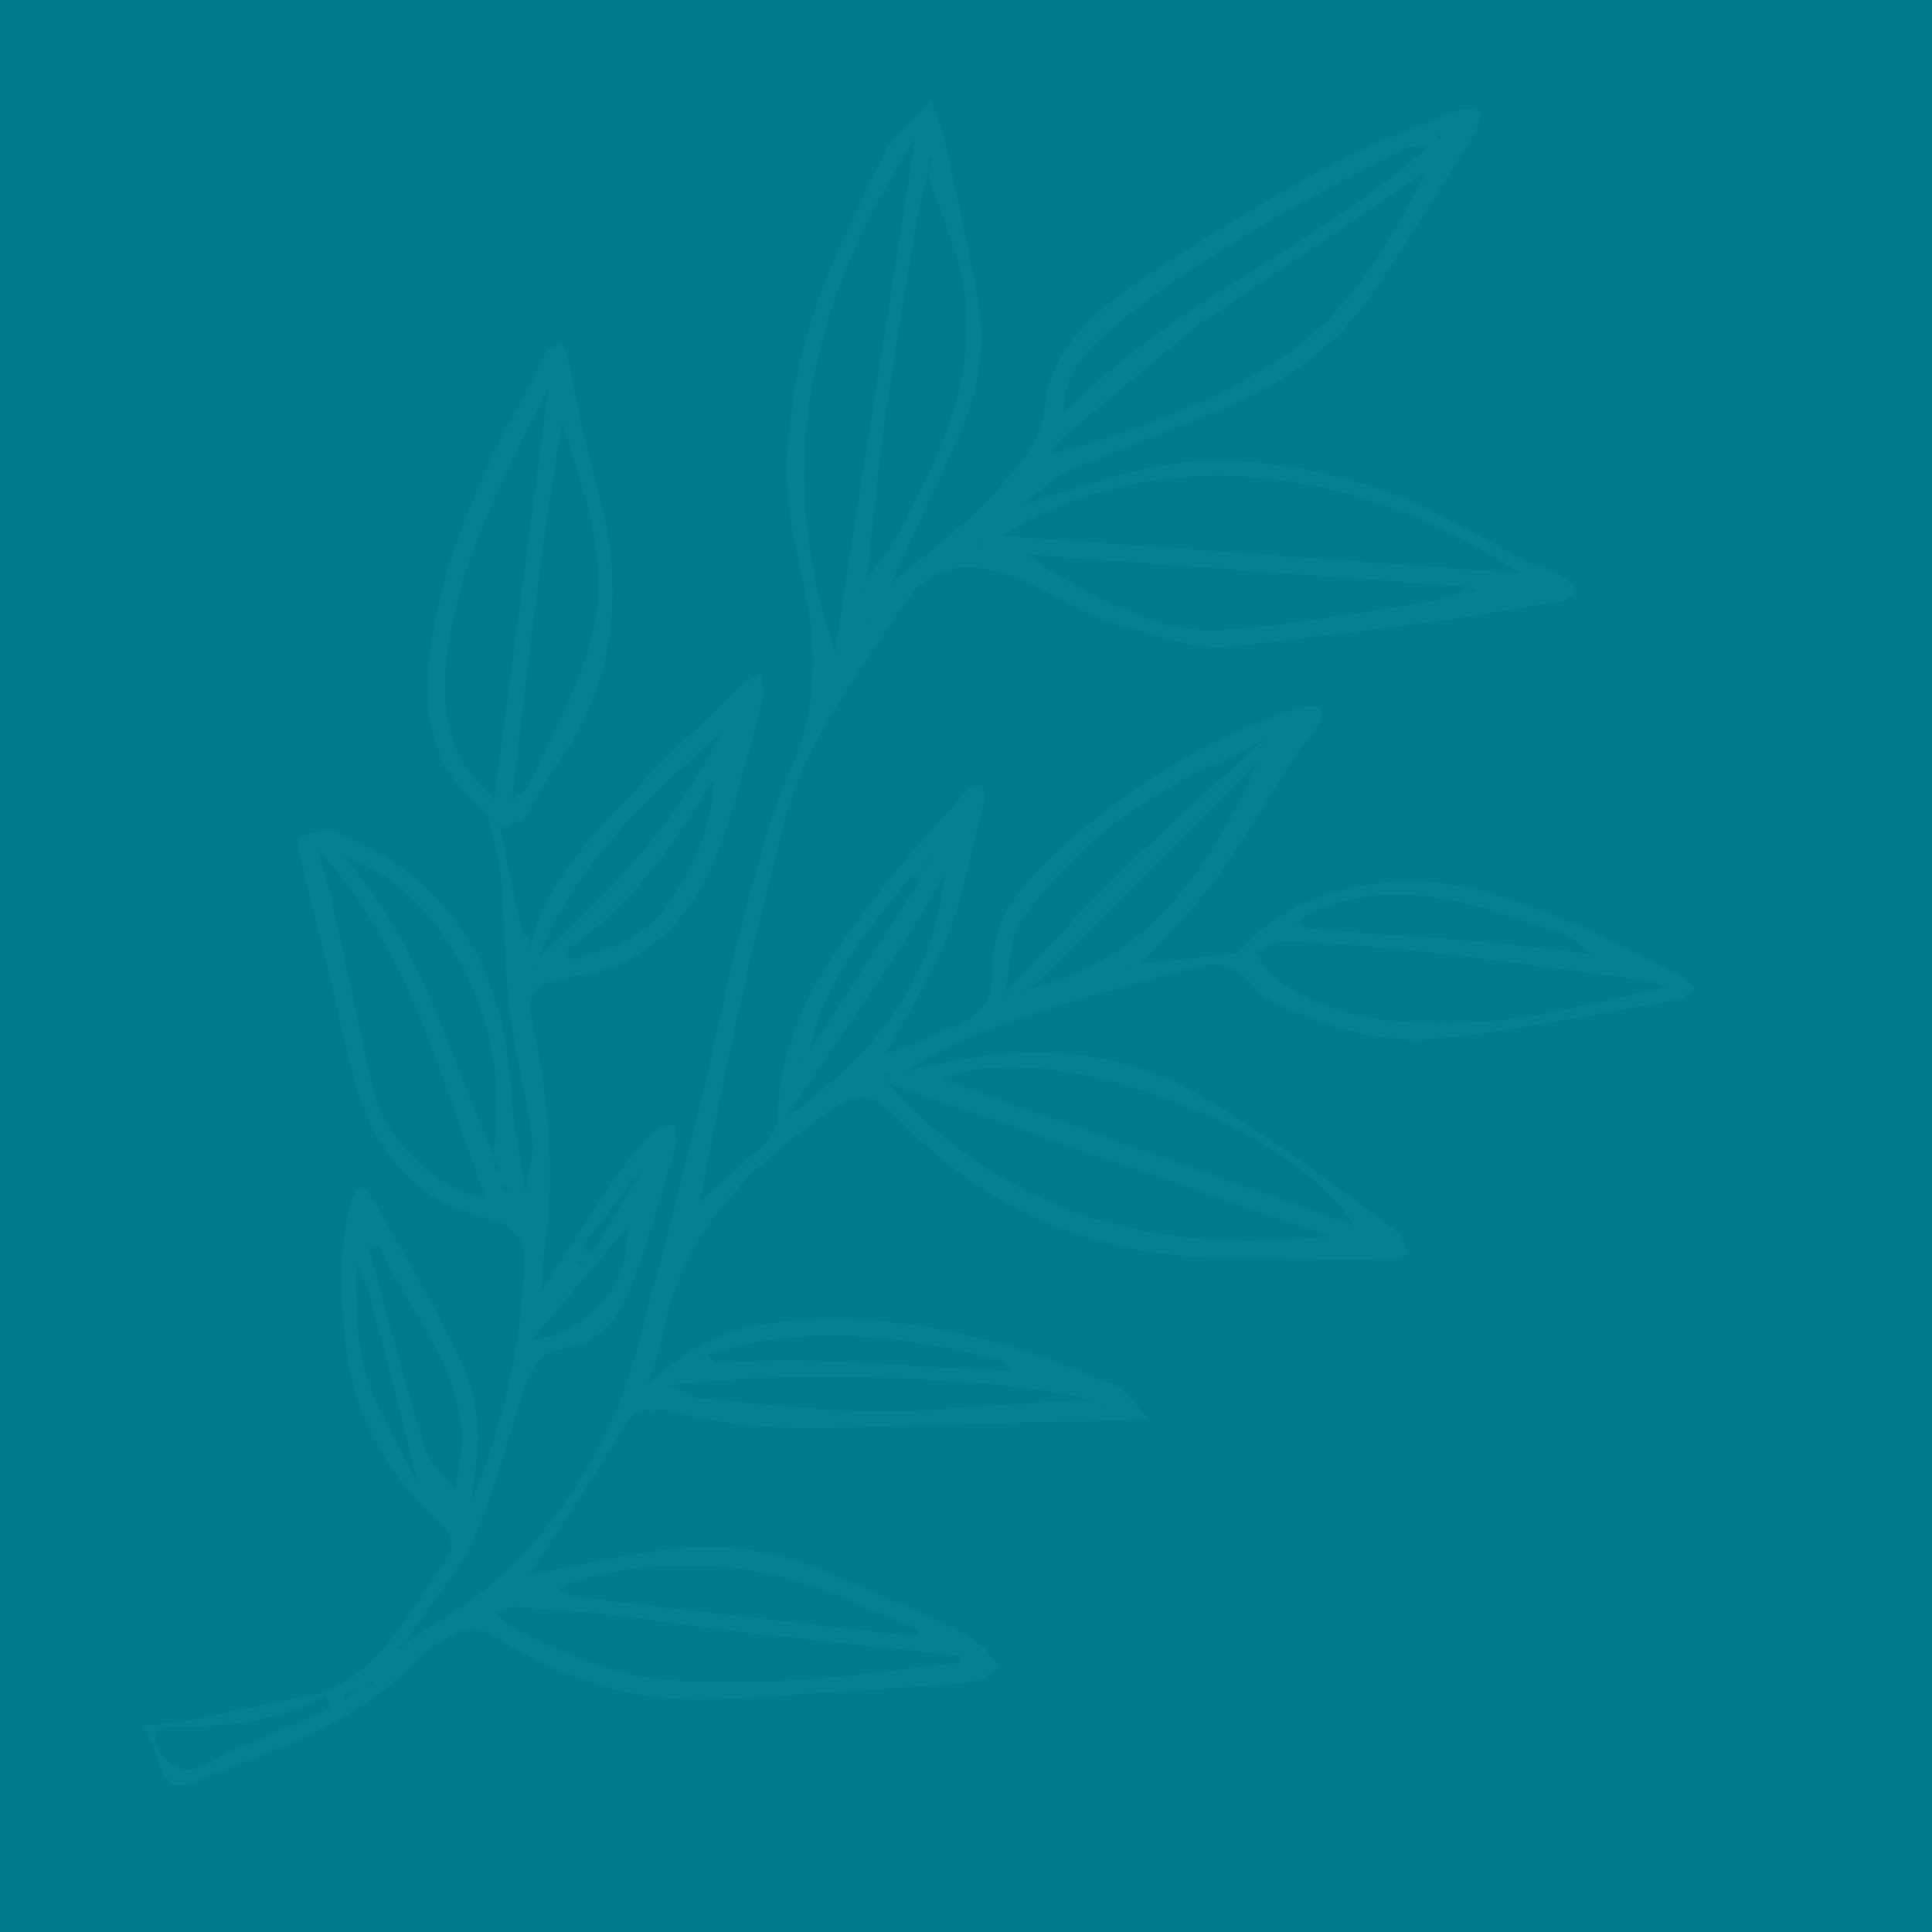 <?xml version="1.0" encoding="UTF-8"?>
<!DOCTYPE svg PUBLIC "-//W3C//DTD SVG 1.1//EN" "http://www.w3.org/Graphics/SVG/1.1/DTD/svg11.dtd">
<!-- Creator: CorelDRAW X7 -->
<svg xmlns="http://www.w3.org/2000/svg" xml:space="preserve" width="200mm" height="200mm" version="1.1" style="shape-rendering:geometricPrecision; text-rendering:geometricPrecision; image-rendering:optimizeQuality; fill-rule:evenodd; clip-rule:evenodd"
viewBox="0 0 20000 20000"
 xmlns:xlink="http://www.w3.org/1999/xlink">
 <defs>
  <style type="text/css">
   <![CDATA[
    .fil0 {fill:#007B8B}
    .fil1 {fill:#058090;fill-rule:nonzero}
   ]]>
  </style>
 </defs>
 <g id="Camada_x0020_1">
  <rect class="fil0" width="20000" height="20000"/>
  <g id="_2265383258736">
   <path class="fil1" d="M6755 14600c-125,-17 -195,0 -278,139 -335,566 -705,1110 -996,1561 410,-75 952,-203 1501,-267 519,-60 1036,24 1523,221 454,184 900,384 1346,585 112,50 217,124 312,203 72,60 124,146 184,221 -92,52 -182,140 -278,149 -503,47 -1008,77 -1512,108 -487,30 -976,84 -1462,71 -741,-18 -1406,-300 -2034,-681 -79,-48 -220,-60 -302,-22 -165,76 -336,174 -457,306 -536,584 -1258,834 -1959,1126 -45,18 -96,23 -140,43 -433,200 -489,173 -619,-310l25 -5c124,263 311,344 575,198 58,-32 112,-76 172,-102 299,-130 603,-249 898,-386 66,-30 252,-46 105,-205 -2,-11 -3,-23 -5,-35 652,-269 910,-905 1299,-1416 43,-57 5,-246 -60,-304 -585,-528 -948,-1148 -1025,-1957 -45,-473 -54,-927 56,-1384 16,-66 73,-123 110,-184 45,50 101,93 132,150 299,535 618,1061 881,1613 172,360 255,760 175,1172 -18,96 -29,193 -25,293 330,-815 516,-1664 533,-2542 2,-113 -191,-307 -322,-334 -982,-207 -1340,-916 -1530,-1794 -142,-653 -316,-1299 -472,-1949 -17,-72 -26,-210 -6,-217 117,-38 262,-94 363,-55 390,151 743,363 1039,673 535,560 740,1238 788,1991 22,353 96,702 147,1052 3,3 5,7 7,12 -1,-7 -3,-13 -4,-19 25,-179 89,-363 67,-536 -60,-449 -179,-891 -234,-1341 -53,-431 -48,-870 -84,-1305 -16,-192 -63,-383 -107,-571 -18,-74 -50,-160 -105,-206 -628,-519 -608,-1206 -479,-1905 164,-882 556,-1679 981,-2460 63,-116 108,-243 178,-354 27,-43 101,-56 153,-83 22,46 54,89 65,137 95,422 162,853 285,1266 318,1069 249,2071 -424,2997 -121,167 -207,359 -316,535 -12,19 -70,10 -107,15 0,-4 1,-8 2,-12 -1,6 -2,12 -3,18 -38,19 -75,37 -113,55 -8,-19 -16,-39 -23,-58 1,20 2,40 4,61 71,345 139,691 217,1035 12,55 66,102 101,152 -16,11 -32,22 -48,33 9,7 18,14 27,22 6,-18 12,-36 18,-54 146,-544 503,-959 869,-1357 411,-447 852,-865 1286,-1290 62,-61 154,-93 232,-138 6,85 36,178 15,256 -145,528 -265,1068 -463,1577 -260,670 -705,1177 -1470,1295 -503,78 -521,145 -421,638 149,729 198,1469 95,2213 -19,132 -23,267 -34,409 268,-410 523,-812 791,-1204 108,-157 238,-301 371,-438 50,-50 139,-62 210,-91 9,72 43,150 25,214 -143,484 -277,972 -454,1444 -119,319 -319,607 -695,666 -295,47 -376,250 -450,494 -151,495 -291,998 -493,1472 -130,304 -365,562 -552,841 -60,88 -117,178 -175,267 -22,10 -45,18 -67,27 8,9 17,19 25,28 14,-22 27,-44 40,-66 317,-214 661,-398 946,-648 552,-486 957,-1092 1250,-1763 139,-321 223,-668 314,-1007 178,-658 350,-1317 512,-1979 143,-584 269,-1173 402,-1759 1,-5 3,-9 4,-14 -4,5 -8,11 -12,16 189,-630 312,-1290 581,-1883 346,-760 258,-1484 74,-2243 -156,-649 -118,-1294 22,-1957 170,-807 558,-1507 907,-2231 36,-74 103,-136 162,-198 96,-101 196,-197 295,-296 47,127 110,249 140,380 113,506 220,1013 321,1521 99,497 74,989 -129,1456 -248,567 -515,1126 -749,1636 327,-281 732,-571 1062,-931 234,-255 489,-492 534,-925 55,-535 477,-940 915,-1238 644,-438 1314,-842 1995,-1219 425,-236 890,-402 1342,-587 77,-31 180,-1 271,1 -23,77 -30,163 -71,229 -350,557 -694,1119 -1064,1664 -352,519 -852,879 -1417,1132 -563,252 -1149,451 -1714,697 -184,80 -334,236 -500,358 -41,17 -81,35 -121,53 -8,-1 -15,-3 -22,-3 -4,-1 -8,0 -12,1 11,-3 22,-5 33,-8 40,-17 80,-33 120,-50 594,-157 1182,-406 1784,-444 595,-37 1227,65 1800,243 591,183 1130,531 1692,805 114,56 237,94 347,155 53,31 87,96 130,146 -55,32 -107,84 -166,95 -438,76 -876,154 -1317,213 -702,95 -1405,178 -2109,260 -123,14 -251,-5 -376,-8 -2,-4 -5,-8 -7,-12 5,4 11,7 16,10 -308,-87 -621,-159 -922,-265 -442,-157 -811,-481 -1303,-539 -360,-43 -605,104 -786,376 -344,518 -715,1026 -988,1580 -211,428 -304,917 -424,1386 -154,601 -287,1208 -419,1815 -99,458 -181,921 -275,1401 254,-228 487,-427 705,-641 57,-56 93,-160 96,-243 33,-955 553,-1685 1112,-2392 265,-337 557,-653 843,-972 38,-43 113,-53 171,-78 5,60 26,125 12,180 -114,454 -197,919 -362,1354 -153,405 -395,777 -598,1163 -18,35 -42,66 -65,103 177,-68 356,-121 521,-202 285,-140 607,-180 590,-677 -20,-587 424,-1008 848,-1374 654,-564 1385,-1007 2205,-1293 61,-22 125,-42 190,-49 51,-5 132,-6 149,22 23,38 14,116 -12,157 -79,122 -180,228 -259,350 -272,418 -519,855 -813,1257 -229,313 -513,586 -772,875 300,-33 632,-68 963,-108 35,-4 76,-28 99,-55 561,-672 1626,-767 2230,-646 822,165 1547,555 2282,924 64,32 111,95 166,144 -64,39 -124,102 -193,114 -823,142 -1642,317 -2471,399 -624,62 -1225,-144 -1788,-424 -42,-20 -79,-60 -106,-99 -186,-270 -430,-281 -721,-194 -982,293 -1995,493 -2890,1050 246,-49 492,-108 740,-144 604,-86 1214,-48 1779,156 440,158 841,438 1238,696 410,266 796,571 1192,859 55,41 120,76 160,129 43,56 61,130 90,197 -73,24 -145,71 -217,70 -578,-5 -1156,-27 -1734,-29 -663,-3 -1295,-142 -1897,-410 -539,-239 -1002,-590 -1417,-1006 -294,-296 -410,-317 -742,-88 -839,577 -1530,1267 -1715,2330 -30,167 -101,326 -153,489 121,-98 238,-202 365,-293 389,-278 842,-355 1303,-377 1079,-52 2093,219 3073,644 45,19 103,23 136,54 105,99 202,207 302,311 -116,12 -232,31 -349,34 -892,24 -1784,32 -2675,71 -645,29 -1280,3 -1905,-172 -62,-17 -133,-4 -200,-5l1 0zm-3018 -1828l0 0c-5,34 -10,69 -15,103 -10,68 -20,136 -29,204 -2,31 -4,62 -4,96 -4,8 -8,16 -10,24 -1,4 2,8 3,12 1,-15 3,-29 4,-44 -4,468 16,934 218,1368 121,262 264,513 411,796 -166,-662 -318,-1280 -480,-1895 -32,-124 -99,-238 -148,-357 9,-67 19,-134 30,-201 4,-35 8,-70 12,-104 -7,-13 -15,-25 -23,-38 11,12 21,24 31,36zm5195 -6707l0 0c-12,16 -23,32 -34,48 15,12 31,24 46,37 11,-17 23,-33 34,-49 -15,-12 -31,-24 -46,-36zm2714 3984l0 0c-7,0 -14,1 -21,1 0,-7 1,-15 2,-22 10,7 19,15 27,22 -2,-6 -3,-12 -4,-18 -1,6 -2,11 -4,17zm-1858 -1086l0 0c0,-4 0,-7 -1,-11 1,6 1,12 1,18 -2,25 -4,51 -6,77 -161,267 -314,541 -486,800 -364,550 -739,1093 -1139,1682 76,-31 104,-35 122,-51 118,-98 235,-198 351,-299 650,-566 1069,-1257 1146,-2131 4,-28 9,-57 12,-85zm4250 3912l0 0c-1,-5 -2,-10 -3,-15 3,6 6,13 8,18 4,1 9,2 14,3 -6,-2 -12,-4 -19,-6zm-2602 1696l0 0c9,-6 19,-12 29,-18 -7,7 -13,14 -18,20 1,-4 2,-9 2,-13 -4,4 -9,8 -13,11zm-3160 -3575l0 0c4,3 8,5 13,7 -5,-5 -9,-10 -14,-15 -1,-7 -1,-15 -2,-23 10,9 19,17 28,25 -9,3 -17,5 -25,6zm953 98l0 0c-22,12 -44,24 -66,37 6,7 12,15 17,22 15,-21 29,-43 44,-63l14 11 -9 -7zm1335 3065l0 0c11,5 22,10 32,15 -6,4 -12,8 -18,12 -4,-6 -9,-13 -13,-20 -34,12 -69,23 -104,34 -28,-41 -50,-109 -86,-118 -1016,-250 -2035,-400 -3061,-55 -11,12 -22,24 -33,37 9,3 18,6 26,9 2,-16 3,-32 5,-49 39,30 79,85 117,84 285,-4 571,-40 855,-28 727,28 1454,76 2182,115 33,-12 66,-24 98,-36zm-3959 -2035l0 0c16,-16 32,-32 48,-49 -16,16 -32,32 -48,47 -9,29 -18,58 -26,88 -20,0 -40,1 -59,2 2,15 5,29 7,44 -168,217 -337,434 -505,651 36,24 72,47 108,70 144,-241 287,-482 431,-723 19,-14 24,-31 14,-53 16,6 31,12 46,18 -5,-32 -10,-63 -16,-95zm3031 -3283l0 0c-6,2 -12,4 -18,6 0,-7 1,-13 1,-19 5,6 9,12 14,18 -9,17 -20,33 -26,51 -10,30 -17,62 -25,93 19,-50 37,-100 54,-149zm1014 1398l0 0c1252,-296 1877,-1254 2369,-2350 -789,787 -1578,1573 -2367,2360 -23,4 -45,8 -67,12 2,9 4,17 6,26 20,-16 39,-32 59,-48zm-5541 1730l0 0c6,52 13,104 19,155 18,-6 37,-12 55,-19 -27,-45 -54,-90 -81,-134 231,-1364 -524,-2785 -1551,-3109 508,579 827,1242 1093,1936 151,392 310,781 465,1171zm7971 -4308l0 0c-125,64 -248,133 -376,190 -855,377 -1602,903 -2130,1681 -133,196 -112,496 -162,749 -5,12 -10,24 -15,36 5,-4 14,-8 14,-11 0,-9 -4,-17 -7,-25 395,-416 778,-845 1188,-1245 484,-472 991,-919 1488,-1376 7,15 15,29 22,44 7,-6 14,-12 21,-18 -15,-9 -29,-17 -43,-25zm-7780 639l0 0 11 6 -20 -9c68,-68 164,-123 201,-205 217,-472 470,-935 615,-1429 230,-788 -50,-1539 -287,-2285 -117,673 -210,1344 -294,2015 -80,636 -153,1272 -226,1907zm9912 -2225l0 0c-1521,-112 -3042,-223 -4563,-334 176,161 370,254 560,355 446,239 921,458 1422,426 748,-47 1490,-190 2233,-304 121,-18 233,-95 350,-145 11,23 23,47 35,70 11,-8 23,-16 35,-24 -24,-15 -48,-30 -72,-44zm-5615 -4288l0 0c20,-50 41,-99 58,-150 1,-2 -25,-13 -39,-20 -3,56 -6,112 -9,169 -46,205 -102,409 -136,617 -111,666 -222,1331 -316,1999 -73,522 -120,1047 -178,1571 175,-182 285,-380 391,-580 482,-911 868,-1839 481,-2895 -86,-236 -168,-474 -252,-711zm2864 1540l0 0 14 -11 -15 0c-494,411 -990,820 -1483,1233 -41,34 -65,89 -97,134 50,-6 101,-4 147,-18 791,-239 1560,-499 2261,-974 717,-485 1090,-1187 1477,-1902 -69,23 -119,66 -174,103 -710,478 -1420,956 -2130,1435zm3273 2606l0 0c-1971,-1306 -4029,-1236 -5361,-387 1739,125 3537,255 5361,387zm-7091 800l0 0c281,-1793 559,-3565 829,-5294 -1040,1601 -1501,3345 -829,5294zm8607 3490l0 0c-100,-40 -132,-62 -167,-67 -726,-97 -1450,-201 -2177,-285 -524,-60 -1051,-102 -1578,-133 -108,-6 -220,77 -331,119 58,85 99,191 176,250 643,491 1413,507 2156,469 622,-31 1236,-220 1921,-353zm-8068 986l0 0c1281,1416 2839,1777 4582,1588 -1504,-521 -3007,-1042 -4582,-1588zm-3505 -7190l0 0c-450,895 -930,1776 -1050,2785 -68,566 27,1095 489,1466 187,-1413 374,-2832 561,-4251zm-647 8384l0 0c-480,-1248 -783,-2581 -1734,-3606 31,161 91,313 126,470 149,660 287,1323 436,1984 124,554 655,1070 1172,1152zm8986 280l0 0c-663,-1065 -3209,-1977 -4268,-1509 1438,509 2844,1006 4268,1509zm-4078 4527l0 0c-5,-23 -10,-47 -15,-70 -776,-85 -1552,-166 -2328,-256 -417,-48 -832,-117 -1250,-165 -339,-38 -680,-61 -1020,-82 -59,-3 -120,39 -180,60 29,36 51,84 88,104 604,331 1227,604 1934,602 396,-2 794,13 1188,-16 529,-40 1056,-116 1583,-177zm1076 -12931l0 0c1125,-1161 2623,-1721 3775,-2765 -89,-7 -179,-7 -249,29 -484,251 -976,488 -1441,770 -532,323 -1071,649 -1543,1049 -243,206 -556,454 -542,917zm-1519 12662l0 0c7,-23 13,-47 20,-71 -211,-89 -425,-172 -633,-267 -946,-431 -1920,-519 -2923,-239 -66,18 -124,68 -186,103 69,23 135,59 205,67 857,102 1715,201 2572,299 315,37 630,73 945,108zm1798 -2443l0 0c-853,-258 -3285,-310 -4361,-157 137,56 242,128 352,138 589,55 1180,123 1771,130 560,6 1121,-58 1682,-89 185,-10 371,-15 556,-22zm5172 -4623l0 0c-125,-97 -193,-183 -279,-211 -423,-134 -844,-300 -1278,-365 -461,-68 -941,-54 -1376,177 -38,20 -68,55 -101,82 40,21 79,56 121,59 570,44 1141,77 1711,125 383,32 765,84 1202,133zm-12541 3009l0 0c-35,11 -71,22 -106,33 191,693 370,1389 581,2075 50,161 206,289 313,432 25,-169 54,-337 75,-507 6,-46 -9,-95 -14,-143 -71,-730 -579,-1254 -849,-1890zm1654 -2973l0 0c744,-683 1440,-1403 1883,-2328 -746,679 -1507,1345 -1883,2328zm1810 -1827l0 0c-18,22 -37,43 -52,67 -391,624 -806,1228 -1431,1652 -27,18 -37,63 -54,96 46,8 99,35 138,22 349,-111 692,-224 921,-552 270,-387 453,-801 478,-1285zm-1886 5787l0 0c613,-78 1018,-582 991,-1166 -338,398 -665,782 -991,1166zm4027 -4764l0 0c-28,-19 -56,-37 -84,-55 -445,554 -922,1088 -1059,1829 381,-592 762,-1183 1143,-1774zm-5897 8454l0 0c11,-25 18,-42 25,-59 -23,7 -52,7 -70,21 -14,12 -17,39 -25,60 25,-8 50,-16 70,-22zm1614 -5227l0 0c2,-19 11,-39 5,-54 -4,-10 -28,-12 -42,-18 -5,16 -17,38 -11,49 6,12 30,15 48,23zm4939 -6700l0 0c-4,-5 -8,-13 -14,-16 -2,-2 -10,4 -15,7 5,5 8,13 14,16 3,2 10,-4 15,-7zm-4163 7463l0 0c-4,-13 -8,-28 -15,-40 -1,-3 -18,-2 -23,3 -4,4 -5,21 -2,22 12,7 27,11 40,15zm8895 -11695l0 0c-10,0 -25,-3 -28,2 -8,15 -12,33 -18,50 9,-1 25,2 27,-3 9,-15 13,-32 19,-49zm-9403 8623l0 0 -8 26 23 -14 -15 -12zm3481 -3601l0 0c-8,0 -19,-2 -23,2 -4,4 -1,15 0,23 7,-1 18,2 22,-2 4,-4 1,-15 1,-23zm-5132 11009l0 0c0,-8 0,-15 -1,-23 -7,1 -17,-2 -21,2 -4,4 -1,14 -1,22 8,-1 15,-1 23,-1z"/>
   <path class="fil1" d="M1829 17835c508,-106 1017,-211 1525,-317 2,12 3,24 5,35 -478,263 -995,331 -1530,314 0,-11 0,-22 0,-32z"/>
   <path class="fil1" d="M1584 18053c-35,-64 -70,-128 -104,-192 116,-8 233,-18 349,-26 0,10 0,21 0,32 -110,15 -246,0 -220,181l-25 5z"/>
   <path class="fil1" d="M6754 14600c5,6 11,11 16,17 -9,1 -18,2 -26,3 3,-7 7,-14 11,-20l-1 0z"/>
   <path class="fil1" d="M8933 6056c18,14 36,27 54,41 -14,18 -29,36 -43,54 -17,-13 -35,-27 -52,-40 14,-19 27,-37 41,-55z"/>
  </g>
 </g>
</svg>
